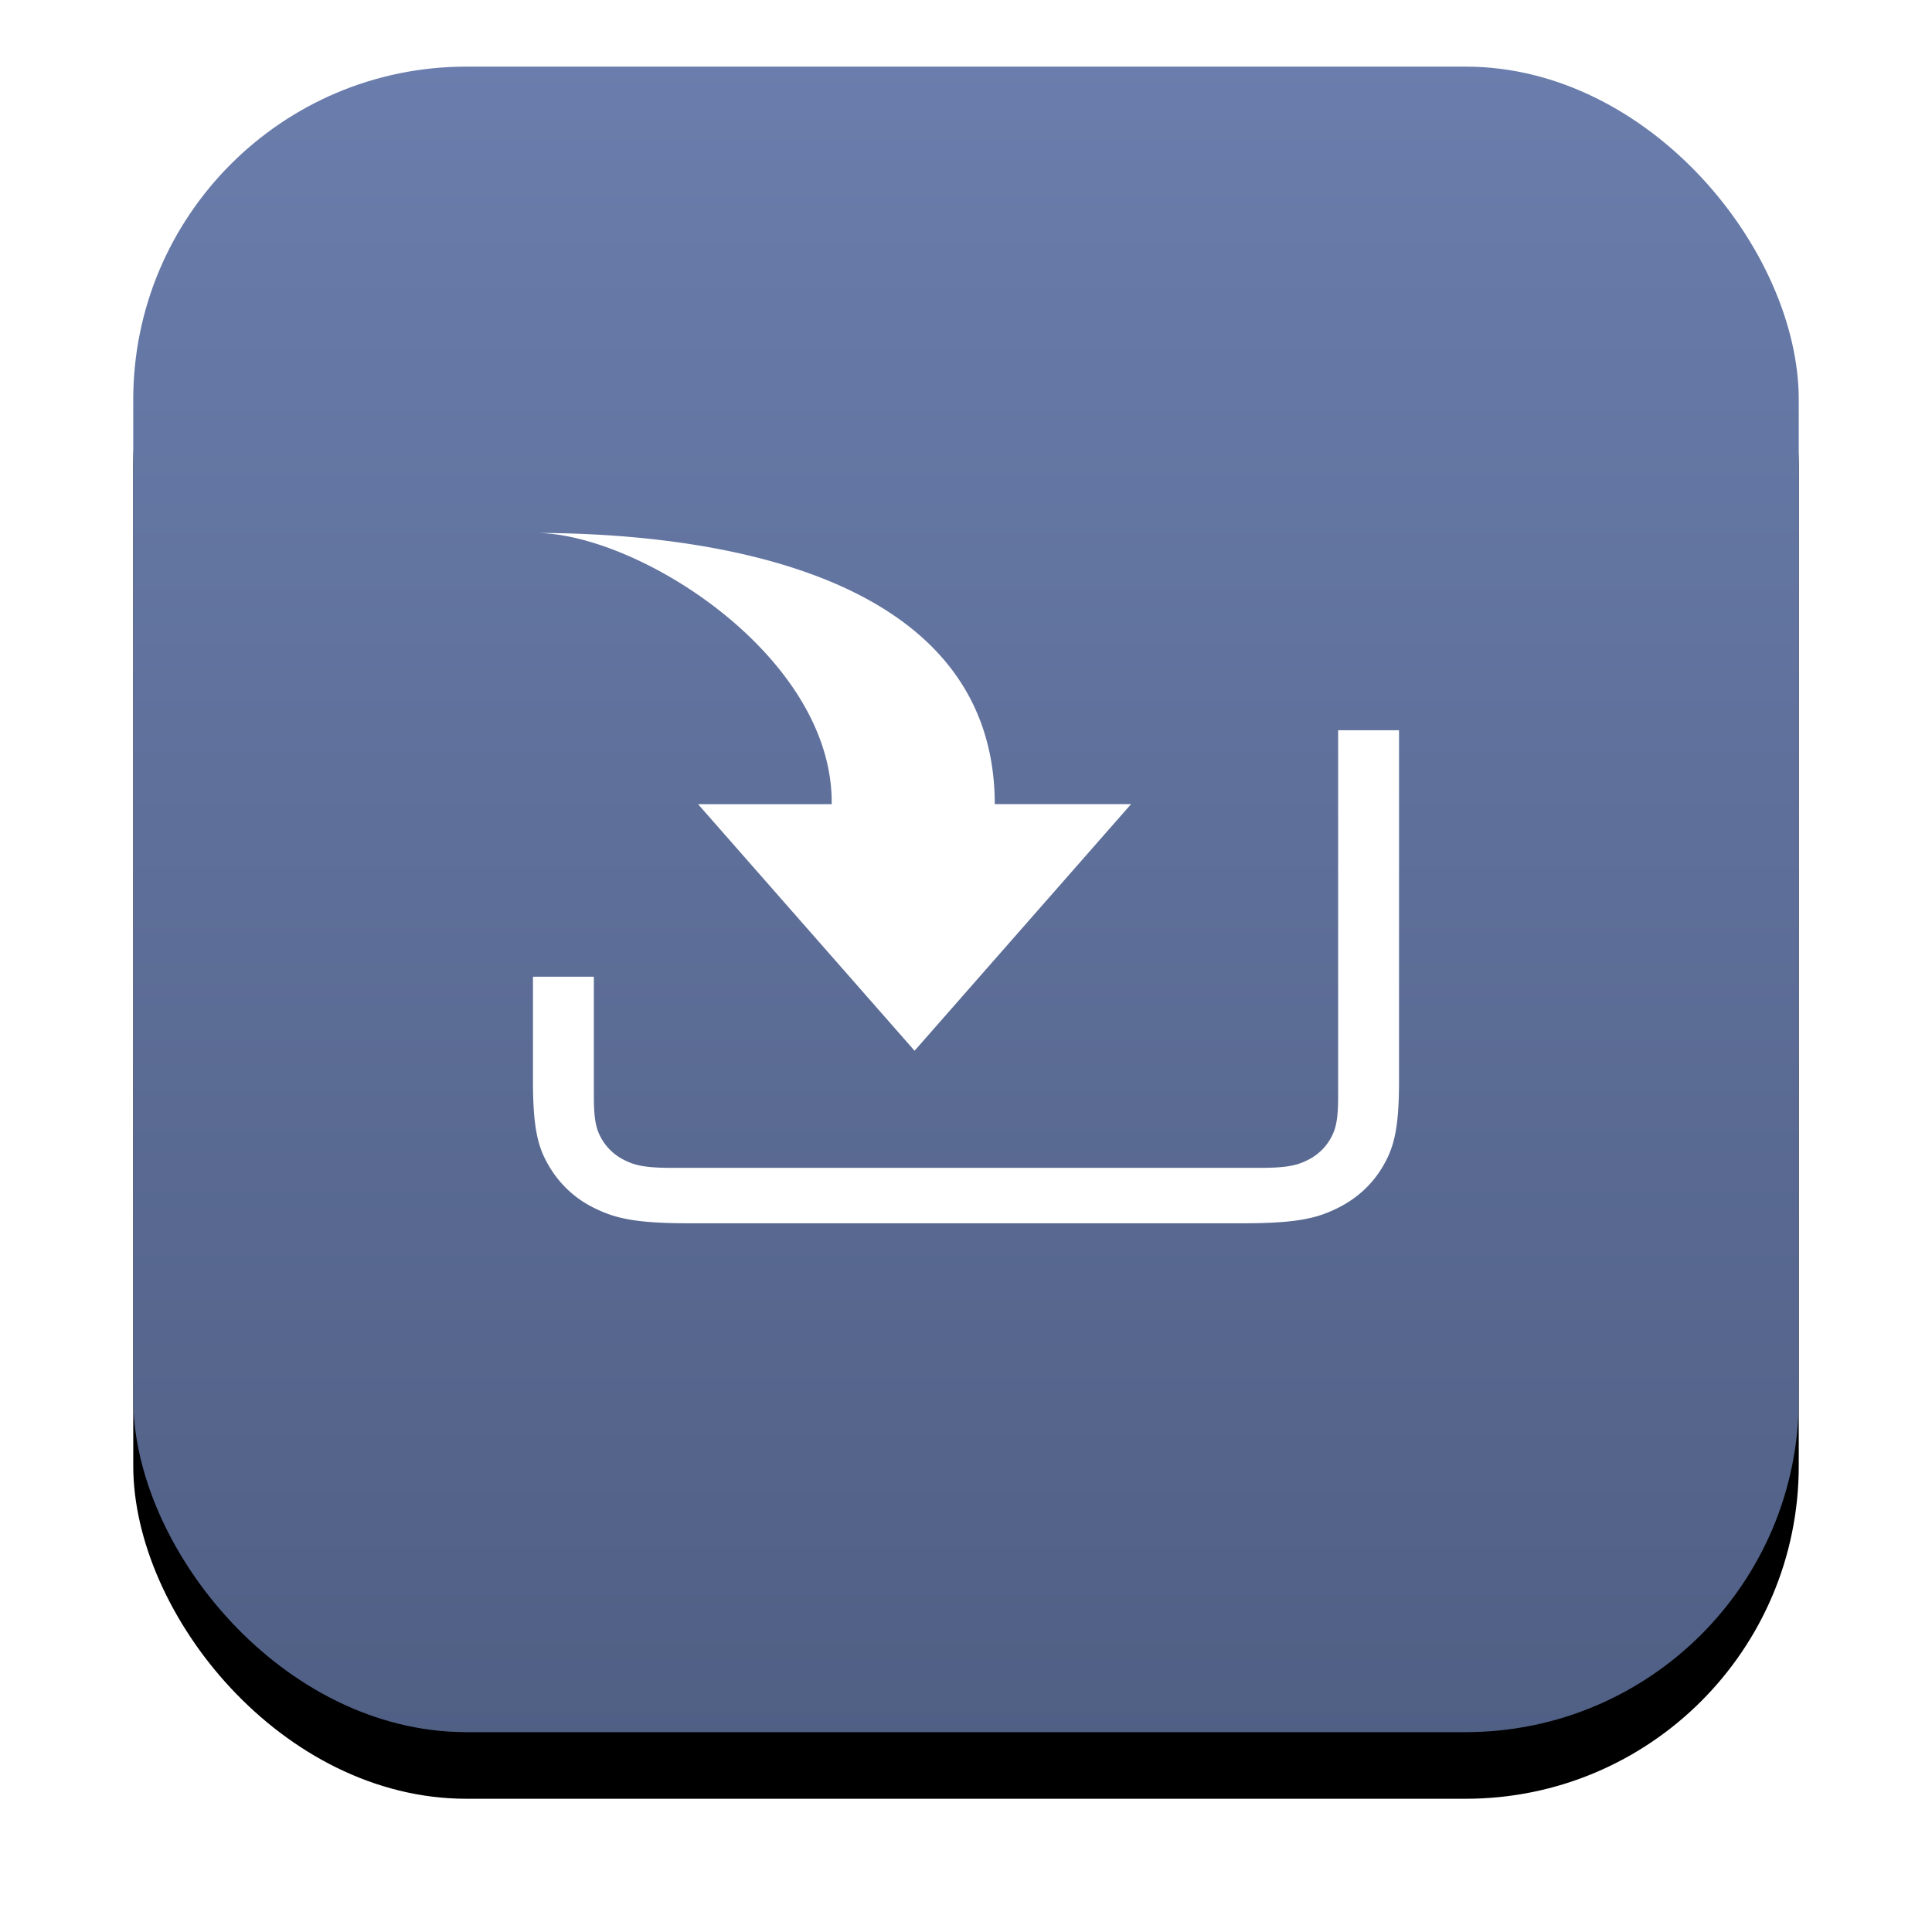 <svg width="29" height="29" viewBox="0 0 29 29" xmlns="http://www.w3.org/2000/svg" xmlns:xlink="http://www.w3.org/1999/xlink"><defs><linearGradient x1="50%" y1="0%" x2="50%" y2="100%" id="c"><stop stop-color="#6A7DAC" offset="0%"/><stop stop-color="#505F84" offset="100%"/></linearGradient><filter x="-14%" y="-10%" width="128%" height="128%" filterUnits="objectBoundingBox" id="a"><feOffset dy="1" in="SourceAlpha" result="shadowOffsetOuter1"/><feGaussianBlur stdDeviation="1" in="shadowOffsetOuter1" result="shadowBlurOuter1"/><feColorMatrix values="0 0 0 0 0 0 0 0 0 0 0 0 0 0 0 0 0 0 1 0" in="shadowBlurOuter1"/></filter><rect id="b" x="0" y="0" width="25" height="25" rx="5"/></defs><g fill="none" fill-rule="evenodd"><g transform="translate(2 1)"><use fill="#000" filter="url(#a)" xlink:href="#b"/><use fill="url(#c)" xlink:href="#b"/></g><path d="M21 10.96v5.267c0 .743-.085 1.012-.244 1.283-.16.272-.393.485-.691.63-.298.145-.594.222-1.409.222h-8.312c-.815 0-1.11-.077-1.409-.222a1.595 1.595 0 0 1-.69-.63C8.084 17.24 8 16.97 8 16.227v-1.566h.914v1.801c0 .371.042.506.122.642a.8.8 0 0 0 .346.314c.149.073.296.112.704.112h8.828c.408 0 .555-.039.704-.112a.798.798 0 0 0 .346-.314c.08-.136.122-.27.122-.642v-5.501H21Zm-4.022 1.11-3.25 3.702-3.25-3.701h2.006C12.509 9.85 9.575 8 8.04 8c1.968 0 6.886.333 6.892 4.07h2.045Z" fill="#FFF" fill-rule="nonzero"/></g></svg>
